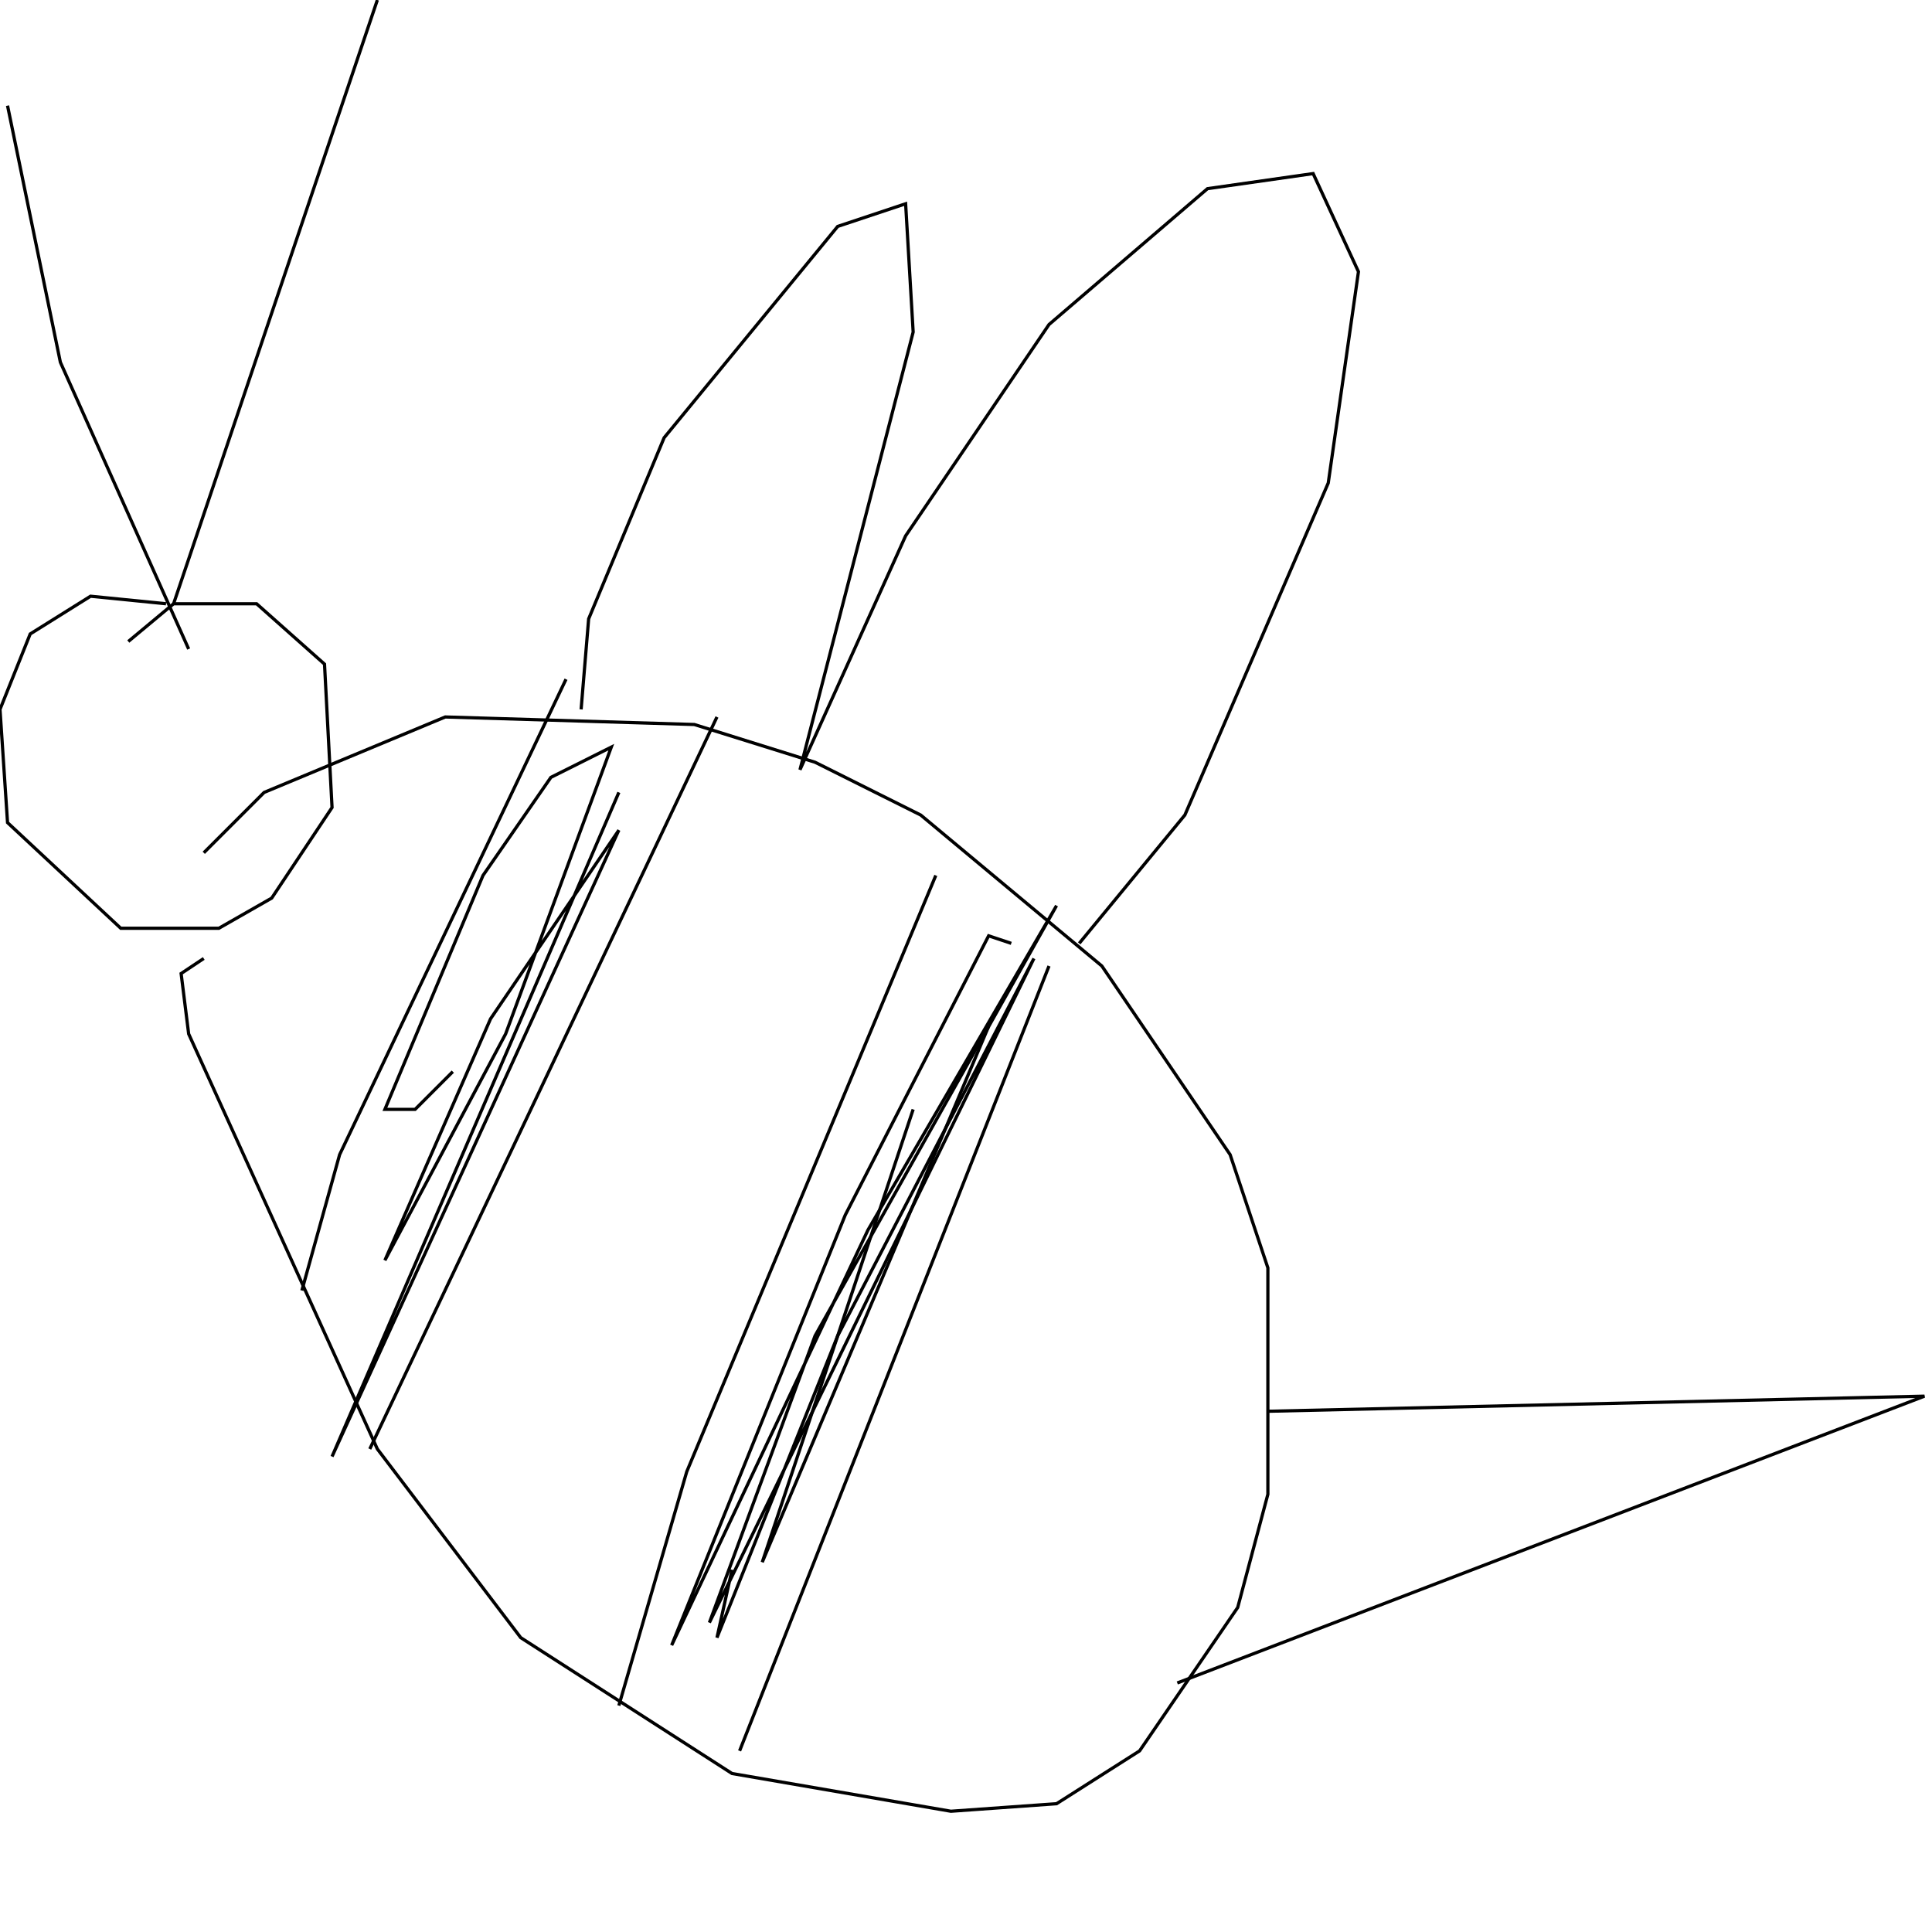 <?xml version="1.0" encoding="UTF-8" standalone="no"?>
<!--Created with ndjsontosvg (https:https://github.com/thompson318/ndjsontosvg) 
	from the simplified Google quickdraw data set. key_id = 5081161384591360-->
<svg width="600" height="600"
	xmlns="http://www.w3.org/2000/svg">
	xmlns:ndjsontosvg="https://github.com/thompson318/ndjsontosvg"
	xmlns:quickdraw="https://quickdraw.withgoogle.com/data"
	xmlns:scikit-surgery="https://doi.org/10.1007/s11548-020-02180-5">

	<rect width="100%" height="100%" fill="white" />
	<path d = "M 51.56 187.50 L 28.12 185.16 L 9.38 196.88 L 0.00 220.31 L 2.34 255.47 L 37.50 288.28 L 67.97 288.28 L 84.38 278.91 L 103.12 250.78 L 100.78 206.25 L 79.69 187.50 L 53.91 187.50 L 39.84 199.22" stroke="black" fill="transparent"/>
	<path d = "M 58.59 201.56 L 18.75 112.50 L 2.34 32.81" stroke="black" fill="transparent"/>
	<path d = "M 53.91 187.50 L 117.19 0.00" stroke="black" fill="transparent"/>
	<path d = "M 63.28 297.66 L 56.25 302.34 L 58.59 321.09 L 117.19 450.00 L 161.72 508.59 L 227.34 550.78 L 295.31 562.50 L 328.12 560.16 L 353.91 543.75 L 384.38 499.22 L 393.75 464.06 L 393.75 393.75 L 382.03 358.59 L 342.19 300.00 L 285.94 253.12 L 253.12 236.72 L 215.62 225.00 L 138.28 222.66 L 82.03 246.09 L 63.28 264.84" stroke="black" fill="transparent"/>
	<path d = "M 393.75 438.28 L 597.66 433.59 L 365.62 522.66" stroke="black" fill="transparent"/>
	<path d = "M 175.78 210.94 L 105.47 358.59 L 93.75 400.78" stroke="black" fill="transparent"/>
	<path d = "M 222.66 222.66 L 114.84 450.00" stroke="black" fill="transparent"/>
	<path d = "M 290.62 271.88 L 213.28 457.03 L 192.19 529.69" stroke="black" fill="transparent"/>
	<path d = "M 325.78 300.00 L 229.69 543.75" stroke="black" fill="transparent"/>
	<path d = "M 314.06 292.97 L 307.03 290.62 L 262.50 377.34 L 208.59 510.94 L 269.53 382.03 L 328.12 281.25 L 253.12 414.84 L 220.31 503.91 L 321.09 297.66 L 260.16 414.84 L 222.66 508.59 L 227.34 487.50" stroke="black" fill="transparent"/>
	<path d = "M 192.19 246.09 L 103.12 452.34 L 192.19 257.81 L 152.34 316.41 L 119.53 391.41 L 157.03 321.09 L 189.84 232.03 L 171.09 241.41 L 150.00 271.88 L 119.53 344.53 L 128.91 344.53 L 140.62 332.81" stroke="black" fill="transparent"/>
	<path d = "M 180.47 220.31 L 182.81 192.19 L 206.25 135.94 L 260.16 70.31 L 281.25 63.28 L 283.59 103.12 L 248.44 239.06 L 281.25 166.41 L 325.78 100.78 L 375.00 58.59 L 407.81 53.91 L 421.88 84.38 L 412.50 150.00 L 367.97 253.12 L 335.16 292.97" stroke="black" fill="transparent"/>
	<path d = "M 307.03 318.75 L 236.72 485.16 L 283.59 344.53" stroke="black" fill="transparent"/>
</svg>